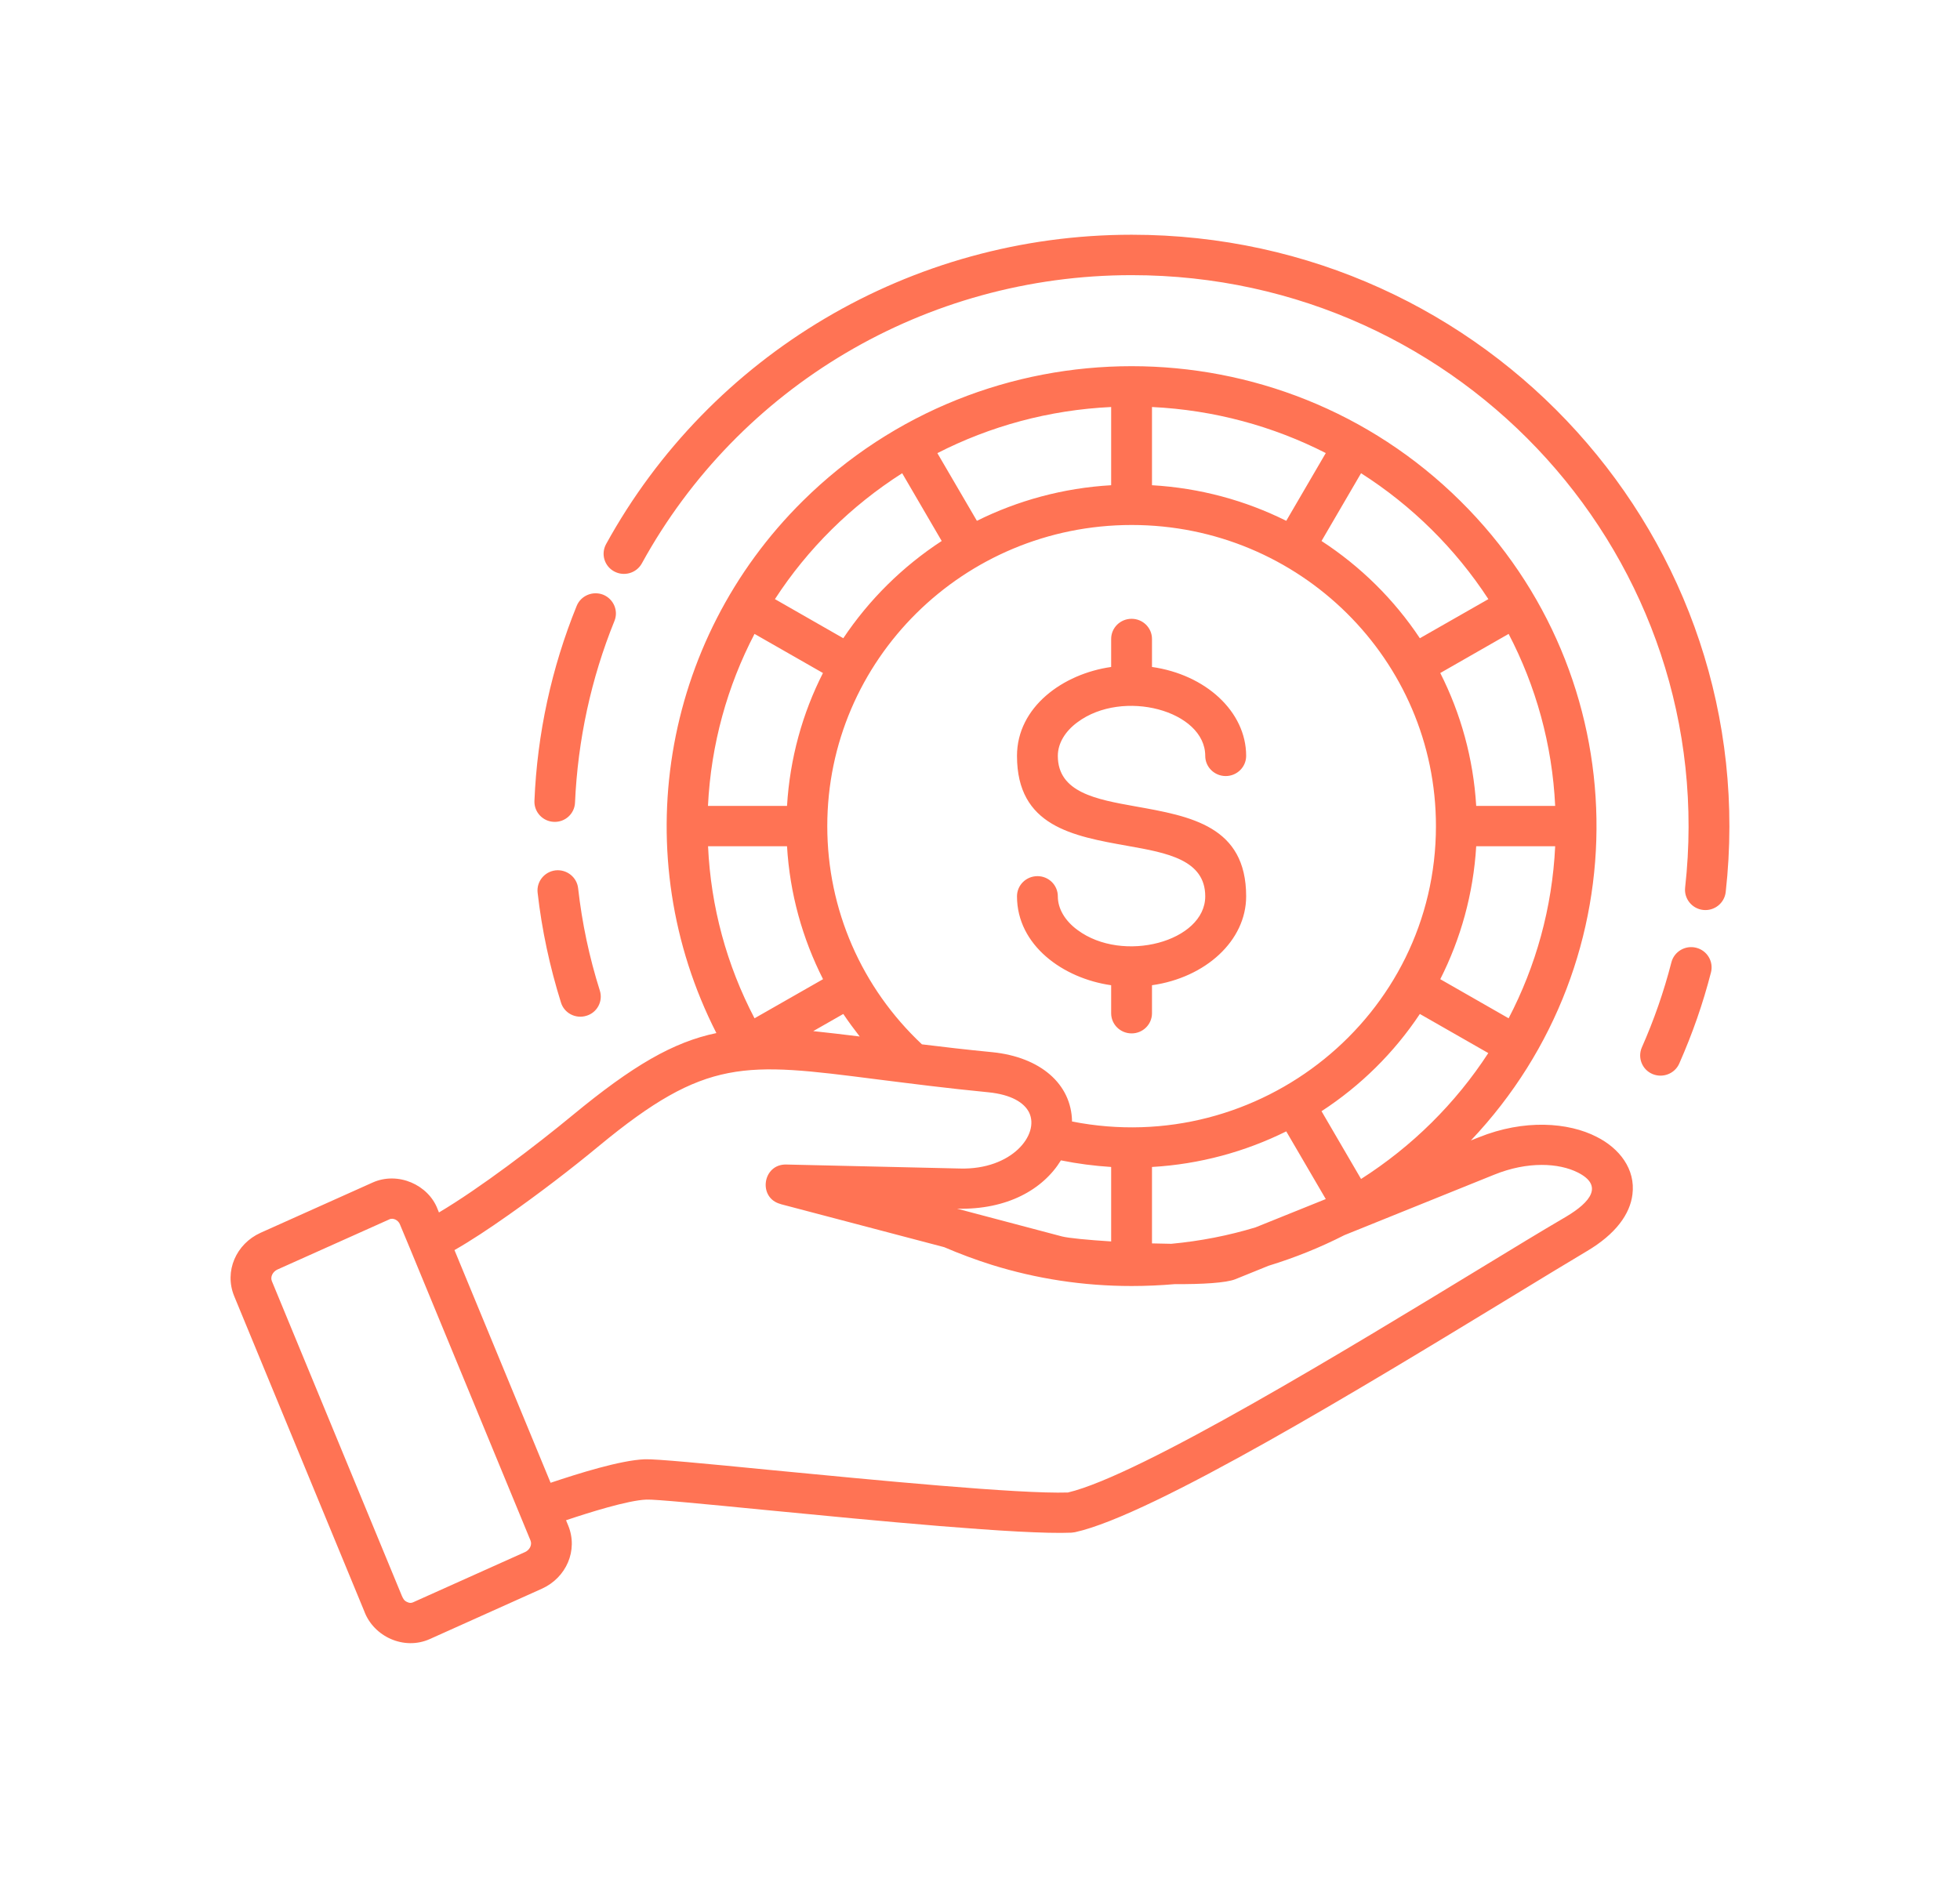 <svg width="24" height="23" viewBox="0 0 24 23" fill="none" xmlns="http://www.w3.org/2000/svg">
<path d="M7.345 12.133C7.386 12.262 7.313 12.402 7.181 12.441C7.05 12.482 6.909 12.41 6.869 12.279C6.733 11.845 6.634 11.387 6.583 10.933C6.568 10.797 6.667 10.676 6.803 10.66C6.941 10.646 7.064 10.744 7.079 10.879C7.127 11.306 7.216 11.725 7.345 12.133ZM7.041 9.83C7.036 9.965 6.921 10.072 6.783 10.066C6.646 10.061 6.539 9.946 6.544 9.81C6.578 8.985 6.754 8.179 7.061 7.422C7.112 7.295 7.258 7.234 7.386 7.284C7.513 7.336 7.575 7.479 7.524 7.605C7.238 8.31 7.075 9.064 7.041 9.83ZM7.859 6.901C7.793 7.02 7.642 7.064 7.521 6.999C7.4 6.934 7.356 6.785 7.421 6.665C8.695 4.348 11.147 2.875 13.857 2.875C18.218 2.875 21.611 6.624 21.131 10.927C21.115 11.062 20.992 11.16 20.855 11.145C20.719 11.13 20.62 11.008 20.634 10.873C21.082 6.867 17.925 3.37 13.857 3.37C11.329 3.37 9.046 4.738 7.859 6.901ZM20.466 11.787C20.5 11.654 20.637 11.574 20.77 11.608C20.904 11.642 20.984 11.776 20.951 11.909C20.851 12.297 20.725 12.657 20.562 13.027C20.507 13.151 20.36 13.208 20.233 13.154C20.107 13.1 20.05 12.954 20.104 12.829C20.252 12.495 20.374 12.145 20.466 11.787ZM3.191 15.099L4.562 14.484C4.874 14.344 5.247 14.512 5.359 14.811L5.375 14.85C5.876 14.553 6.561 14.031 7.015 13.656C7.746 13.053 8.242 12.763 8.772 12.653C7.666 10.482 8.095 7.852 9.831 6.135C12.055 3.935 15.659 3.935 17.881 6.135C20.054 8.284 20.111 11.75 18.011 13.968L18.107 13.93C18.664 13.705 19.205 13.746 19.551 13.924C19.829 14.064 20.029 14.319 19.989 14.63C19.96 14.867 19.788 15.114 19.428 15.326C19.242 15.436 18.859 15.669 18.416 15.939C16.734 16.962 14.115 18.558 13.164 18.766C13.149 18.769 13.135 18.771 13.121 18.772C12.506 18.799 10.699 18.623 9.37 18.494C8.615 18.42 8.017 18.362 7.915 18.367C7.69 18.375 7.204 18.528 6.931 18.62L6.957 18.683C7.083 18.989 6.933 19.325 6.634 19.459L5.263 20.075C4.95 20.216 4.575 20.048 4.459 19.731L2.868 15.876C2.742 15.57 2.892 15.234 3.191 15.099ZM4.767 14.934C4.769 14.932 4.776 14.931 4.767 14.935L3.395 15.55C3.342 15.575 3.307 15.637 3.329 15.691L4.92 19.544C4.936 19.579 4.947 19.606 4.989 19.623C5.015 19.635 5.035 19.635 5.058 19.625L6.43 19.009C6.485 18.984 6.518 18.922 6.496 18.868L5.02 15.291L4.895 14.991C4.873 14.944 4.816 14.913 4.767 14.934ZM4.767 14.934C4.766 14.934 4.766 14.934 4.767 14.934V14.934ZM9.958 12.629C10.133 12.647 10.321 12.67 10.527 12.695C10.457 12.605 10.39 12.514 10.326 12.419L9.958 12.629ZM11.289 12.791C11.547 12.823 11.832 12.856 12.15 12.887C12.737 12.946 13.12 13.275 13.127 13.736C15.421 14.188 17.583 12.451 17.583 10.118C17.583 8.082 15.915 6.43 13.857 6.43C11.799 6.43 10.13 8.082 10.13 10.118C10.13 11.142 10.552 12.099 11.289 12.791ZM12.991 14.212C12.77 14.571 12.329 14.819 11.72 14.804L13.005 15.144C13.084 15.164 13.32 15.187 13.606 15.205V14.293C13.401 14.28 13.192 14.253 12.991 14.212ZM14.106 15.229L14.342 15.234C14.697 15.201 15.043 15.133 15.373 15.033L16.234 14.686L15.75 13.857C15.25 14.105 14.694 14.259 14.106 14.293V15.229H14.106ZM6.221 14.885C5.983 15.053 5.758 15.201 5.565 15.311L6.742 18.161C7.083 18.047 7.595 17.885 7.896 17.873C8.032 17.868 8.645 17.927 9.419 18.003C10.716 18.128 12.476 18.3 13.077 18.28C13.961 18.071 16.512 16.517 18.155 15.517C18.525 15.292 18.845 15.096 19.175 14.903C19.485 14.719 19.631 14.519 19.323 14.362C19.089 14.243 18.706 14.221 18.295 14.388L16.462 15.128C16.166 15.279 15.856 15.404 15.533 15.503L15.126 15.668C15.012 15.713 14.722 15.73 14.385 15.728C14.211 15.743 14.034 15.751 13.856 15.751C13.261 15.751 12.688 15.661 12.148 15.493C11.947 15.43 11.752 15.357 11.561 15.275L9.559 14.748V14.747C9.277 14.674 9.336 14.255 9.629 14.263L11.758 14.312C12.389 14.328 12.732 13.897 12.602 13.627C12.542 13.505 12.383 13.406 12.101 13.378C11.589 13.328 11.205 13.278 10.733 13.219C9.117 13.012 8.647 12.951 7.336 14.034C6.996 14.316 6.594 14.623 6.221 14.885ZM11.531 6.626L11.047 5.796C10.423 6.194 9.89 6.72 9.489 7.338L10.326 7.817C10.643 7.343 11.053 6.938 11.531 6.626ZM11.478 5.55L11.962 6.379C12.461 6.131 13.018 5.977 13.606 5.943V4.985C12.842 5.021 12.121 5.221 11.478 5.55ZM10.077 8.243L9.239 7.764C8.907 8.401 8.706 9.114 8.669 9.871H9.637C9.672 9.288 9.826 8.737 10.077 8.243ZM9.637 10.365H8.67C8.704 11.108 8.898 11.819 9.239 12.472L10.078 11.993C9.825 11.493 9.671 10.943 9.637 10.365ZM16.182 13.61L16.666 14.44C17.29 14.042 17.822 13.516 18.224 12.898L17.386 12.419C17.071 12.893 16.661 13.298 16.182 13.61ZM17.636 11.993L18.473 12.472C18.805 11.835 19.007 11.122 19.043 10.365H18.076C18.041 10.948 17.886 11.499 17.636 11.993ZM18.076 9.871H19.043C19.007 9.114 18.805 8.401 18.473 7.764L17.636 8.243C17.886 8.737 18.041 9.288 18.076 9.871ZM17.386 7.817L18.225 7.338C17.822 6.72 17.29 6.194 16.666 5.796L16.182 6.626C16.661 6.938 17.071 7.343 17.386 7.817ZM15.75 6.379L16.234 5.549C15.591 5.221 14.87 5.022 14.106 4.985V5.943C14.694 5.977 15.251 6.13 15.75 6.379ZM14.106 12.067V12.41C14.106 12.547 13.994 12.657 13.857 12.657C13.718 12.657 13.606 12.547 13.606 12.41V12.067C13.016 11.983 12.453 11.577 12.453 10.978C12.453 10.841 12.565 10.731 12.704 10.731C12.841 10.731 12.953 10.841 12.953 10.978C12.953 11.133 13.044 11.28 13.192 11.389C13.75 11.806 14.758 11.531 14.758 10.978C14.758 10.529 14.285 10.445 13.812 10.361C13.132 10.24 12.453 10.119 12.453 9.258C12.453 8.659 13.016 8.253 13.606 8.169V7.826C13.606 7.689 13.718 7.579 13.856 7.579C13.994 7.579 14.106 7.689 14.106 7.826V8.169C14.761 8.262 15.259 8.714 15.259 9.258C15.259 9.395 15.146 9.505 15.009 9.505C14.871 9.505 14.758 9.395 14.758 9.258C14.758 8.705 13.75 8.43 13.192 8.847C13.044 8.956 12.953 9.103 12.953 9.258C12.953 9.707 13.427 9.791 13.9 9.876C14.58 9.997 15.259 10.117 15.259 10.978C15.259 11.522 14.762 11.974 14.106 12.067Z" fill="#FF7354"/>
</svg>
